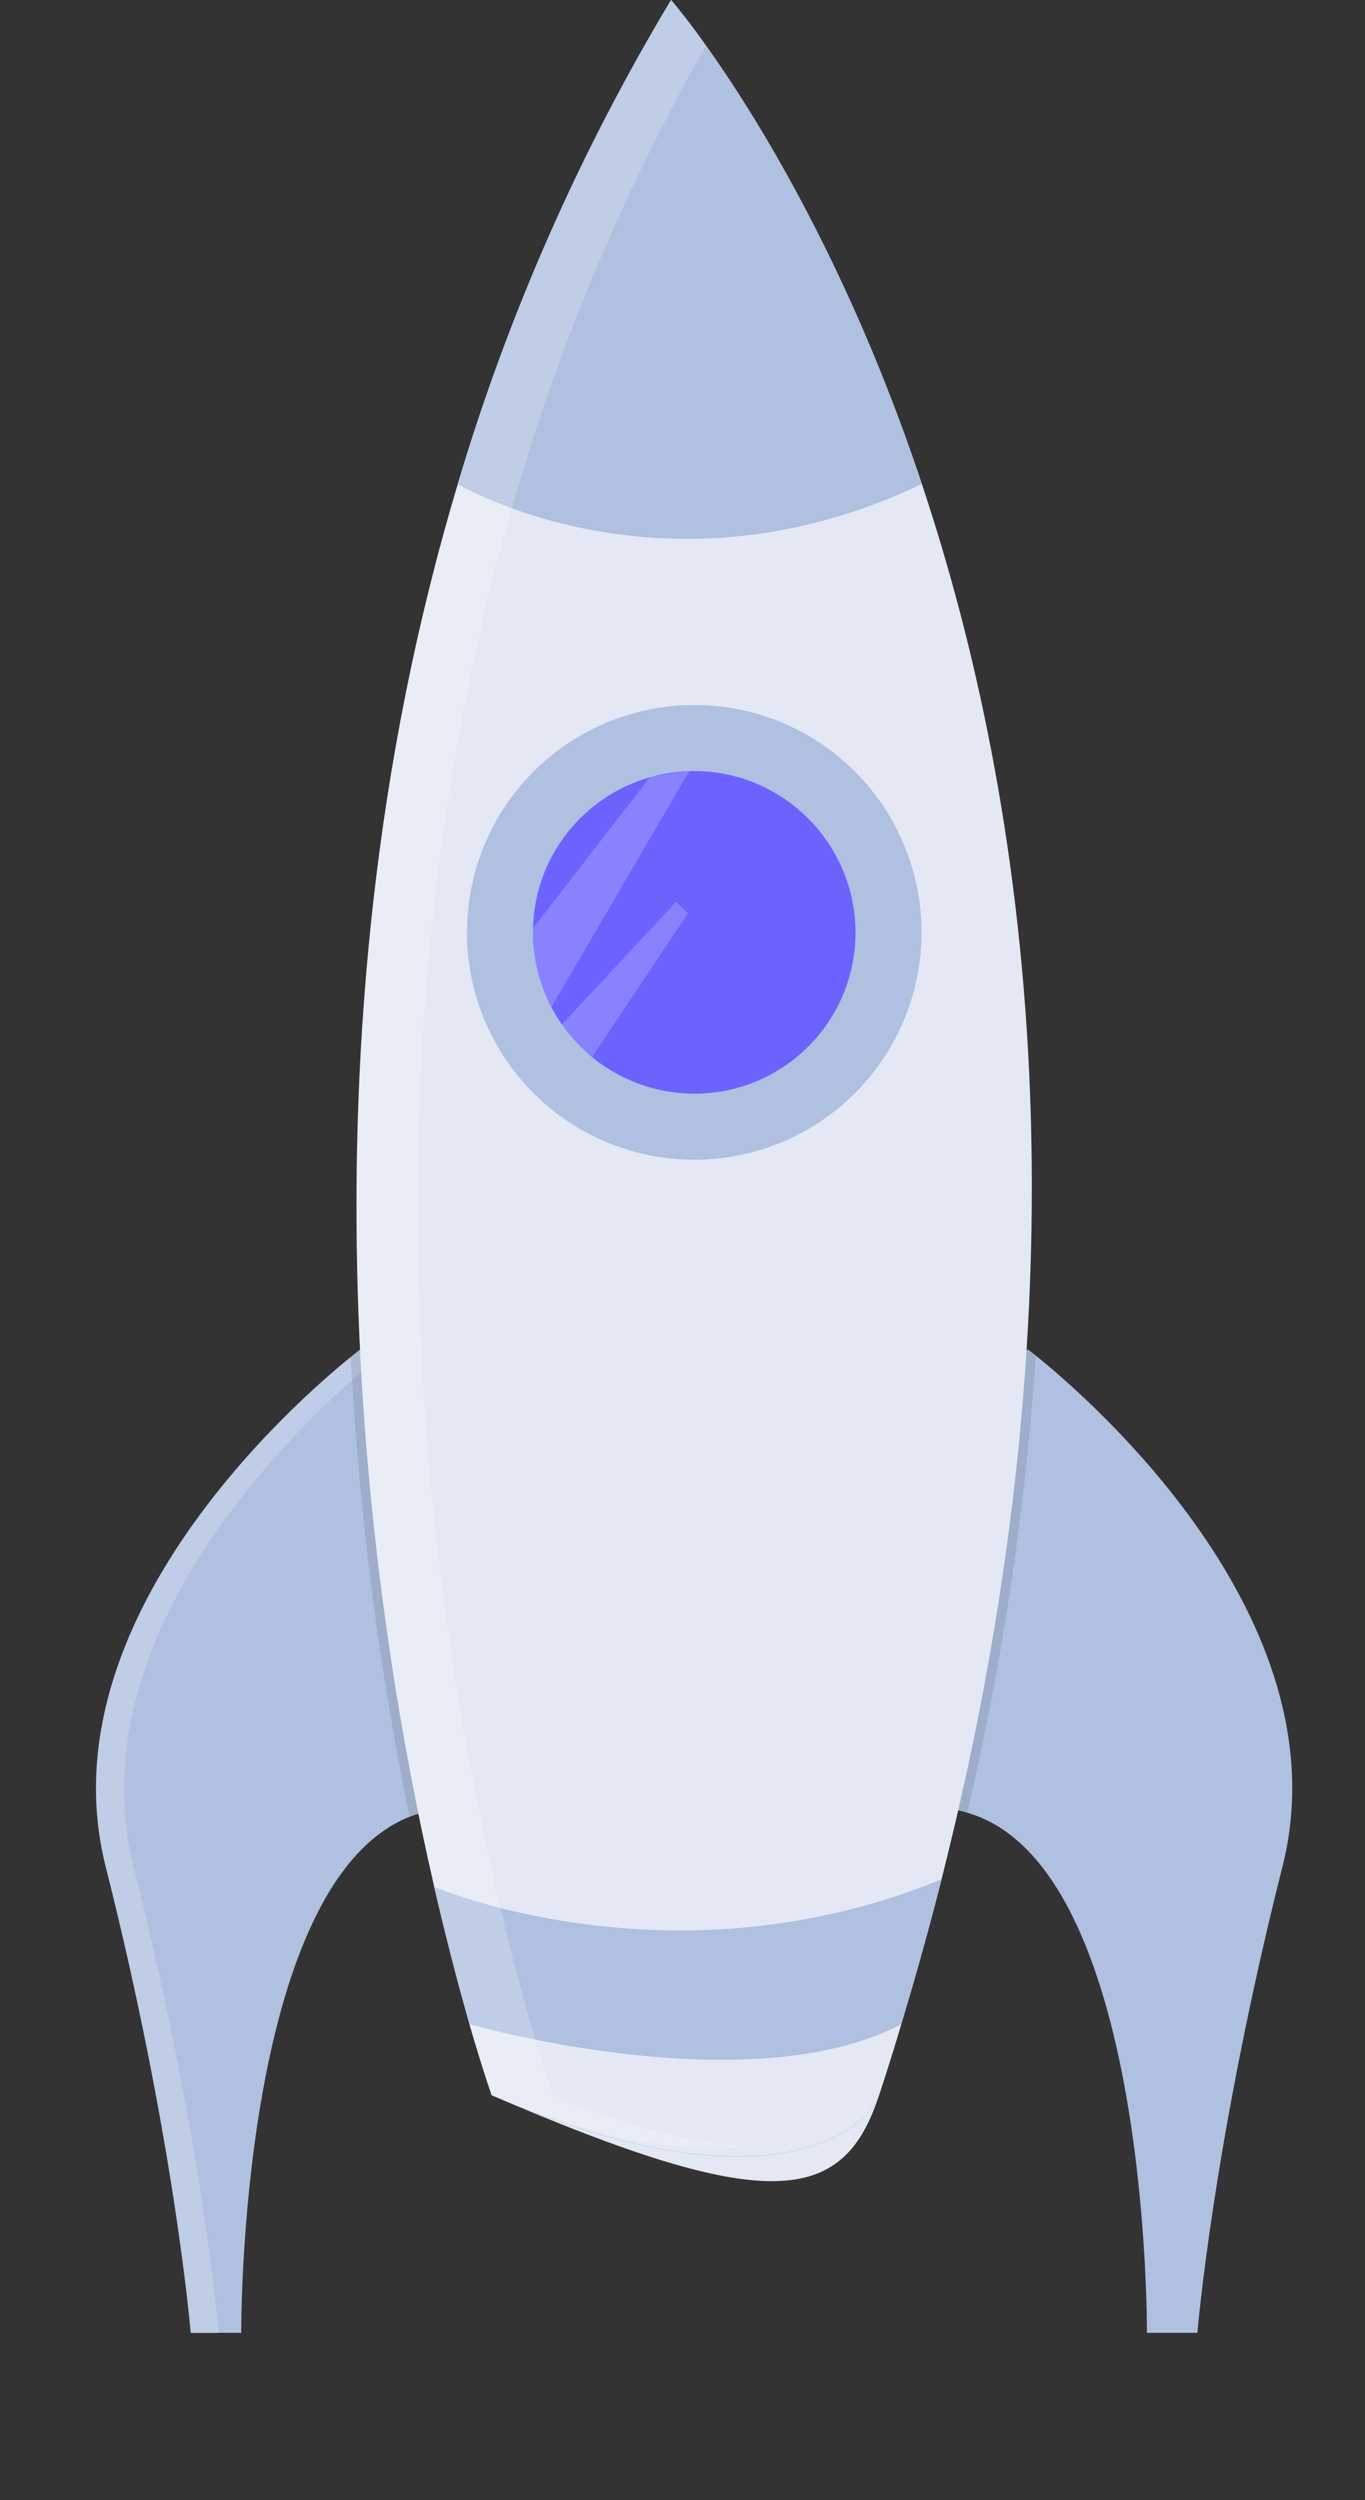 <?xml version="1.0" encoding="utf-8"?>
<!-- Generator: Adobe Illustrator 22.1.0, SVG Export Plug-In . SVG Version: 6.00 Build 0)  -->
<svg version="1.1" id="b759170a-51c3-4e2f-999d-77dec9fd6d11"
	 xmlns="http://www.w3.org/2000/svg" xmlns:xlink="http://www.w3.org/1999/xlink" x="0px" y="0px" viewBox="0 0 430 787.3"
	 style="enable-background:new 0 0 430 787.3;" xml:space="preserve">
<rect x="0" y="0" width="430" height="787.3" fill="#333333" stroke="none"/>
<style type="text/css">
	.st0{fill:#AFC0E0;}
	.st1{opacity:0.2;fill:#FFFFFF;enable-background:new    ;}
	.st2{opacity:0.1;enable-background:new    ;}
	.st3{fill:#E3E8F4;}
	.st4{fill:#6C63FF;}
</style>
<title>maker launch</title>
<path class="st0" d="M136.5,570c-2.6,0.5-5.1,1.2-7.5,2.1c-53.9,21.5-53,162.5-53,162.5H60.1c0,0-5-60.5-26.8-146.8
	c-19.6-77.7,60.9-147.3,77.2-160.5c1.8-1.5,2.9-2.3,2.9-2.3C194.5,454.9,136.5,570,136.5,570z"/>
<path class="st1" d="M119.3,427.5c-1.9-0.9-3.8-1.7-5.9-2.4c0,0-1,0.8-2.9,2.3c-16.4,13.2-96.9,82.8-77.2,160.5
	C55.1,674.2,60,734.7,60,734.7h8.9c0,0-4.9-60.5-26.8-146.8C22.7,510.5,102.4,441.1,119.3,427.5z"/>
<path class="st0" d="M404,587.8c-21.8,86.3-26.8,146.8-26.8,146.8h-15.9c0,0,1-147.4-56.7-163.8c-1.3-0.4-2.5-0.7-3.8-0.9
	c0,0-58-115.1,23.1-144.9c0,0,0.8,0.6,2.3,1.8C341.3,438.9,423.9,509.3,404,587.8z"/>
<path class="st2" d="M136.5,570c-2.6,0.5-5.1,1.2-7.5,2.1c-9.8-47.7-15.9-96.1-18.5-144.8c1.8-1.5,2.9-2.3,2.9-2.3
	C194.5,454.9,136.5,570,136.5,570z"/>
<path class="st2" d="M326.3,426.9c-3.3,48.5-10.5,96.7-21.6,144c-1.3-0.4-2.5-0.7-3.8-0.9c0,0-58-115.1,23.1-144.9
	C324,425.1,324.8,425.7,326.3,426.9z"/>
<path class="st3" d="M296.6,591.8c-5.6,22.1-12.2,44.8-19.7,68c-11.3,34.9-35.7,37.2-122,0c0,0-8.6-24.3-18.1-65.6
	c-20.9-90.8-45.9-263.9,7.4-441.7C160.1,99,182.7,47.8,211.4,0c0,0,45.6,52.3,79,152.4S345.1,400.5,296.6,591.8z"/>
<circle class="st0" cx="218.7" cy="293.6" r="71.6"/>
<path class="st4" d="M269.5,293.6c0,28.1-22.7,50.8-50.8,50.8c-11.7,0-23.1-4.1-32.2-11.5c-3.6-3-6.8-6.5-9.5-10.3
	c-1.2-1.7-2.3-3.5-3.3-5.4c-3.8-7.3-5.8-15.4-5.8-23.6c0-0.4,0-0.8,0-1.2c0.5-22.3,15.5-41.6,37-47.7c4-1.1,8.1-1.7,12.2-1.9h1.5
	C246.7,242.8,269.4,265.6,269.5,293.6L269.5,293.6z"/>
<path class="st0" d="M290.4,152.4c-81.3,38.9-146.2,0-146.2,0C160.1,99,182.7,47.8,211.4,0C211.4,0,257,52.3,290.4,152.4z"/>
<path class="st0" d="M296.6,591.8c-3.8,15-8,30.2-12.7,45.7c-2.2,7.4-4.5,14.8-7,22.3c-3.7,11.3-35.7,37.2-122,0c0,0-2.8-7.9-7-22.3
	c-3.1-10.9-7-25.5-11.1-43.3c0,0,32.1,13.7,77.7,13.7C242.6,607.9,270.5,602.5,296.6,591.8z"/>
<path class="st3" d="M283.9,637.4c-2.2,7.4-4.5,14.8-7,22.3c-3.7,11.3-35.7,37.2-122,0c0,0-2.8-7.9-7-22.3
	C147.9,637.4,235.8,662.7,283.9,637.4z"/>
<path class="st1" d="M204.9,244.6l-0.1,0.1l-36.9,47.6c0,0.4,0,0.8,0,1.2c0,8.2,2,16.3,5.8,23.6l43.5-74.4L204.9,244.6z"/>
<path class="st1" d="M216.7,287.6l-30.2,45.3c-3.6-3-6.8-6.5-9.5-10.3l36-38.6L216.7,287.6z"/>
<path class="st1" d="M174.2,659.8c0,0-8.6-24.3-18.1-65.6c-20.9-90.8-45.9-263.9,7.4-441.7c14.3-48.1,34.1-94.4,58.9-138.1
	c-6.8-9.5-11-14.3-11-14.3c-28.7,47.8-51.3,99-67.2,152.4c-53.3,177.8-28.3,350.9-7.4,441.7c9.5,41.3,18.1,65.6,18.1,65.6
	c34.1,14.7,60.3,17.8,79.5,16.1C217.9,674.6,198,670,174.2,659.8z"/>
</svg>
